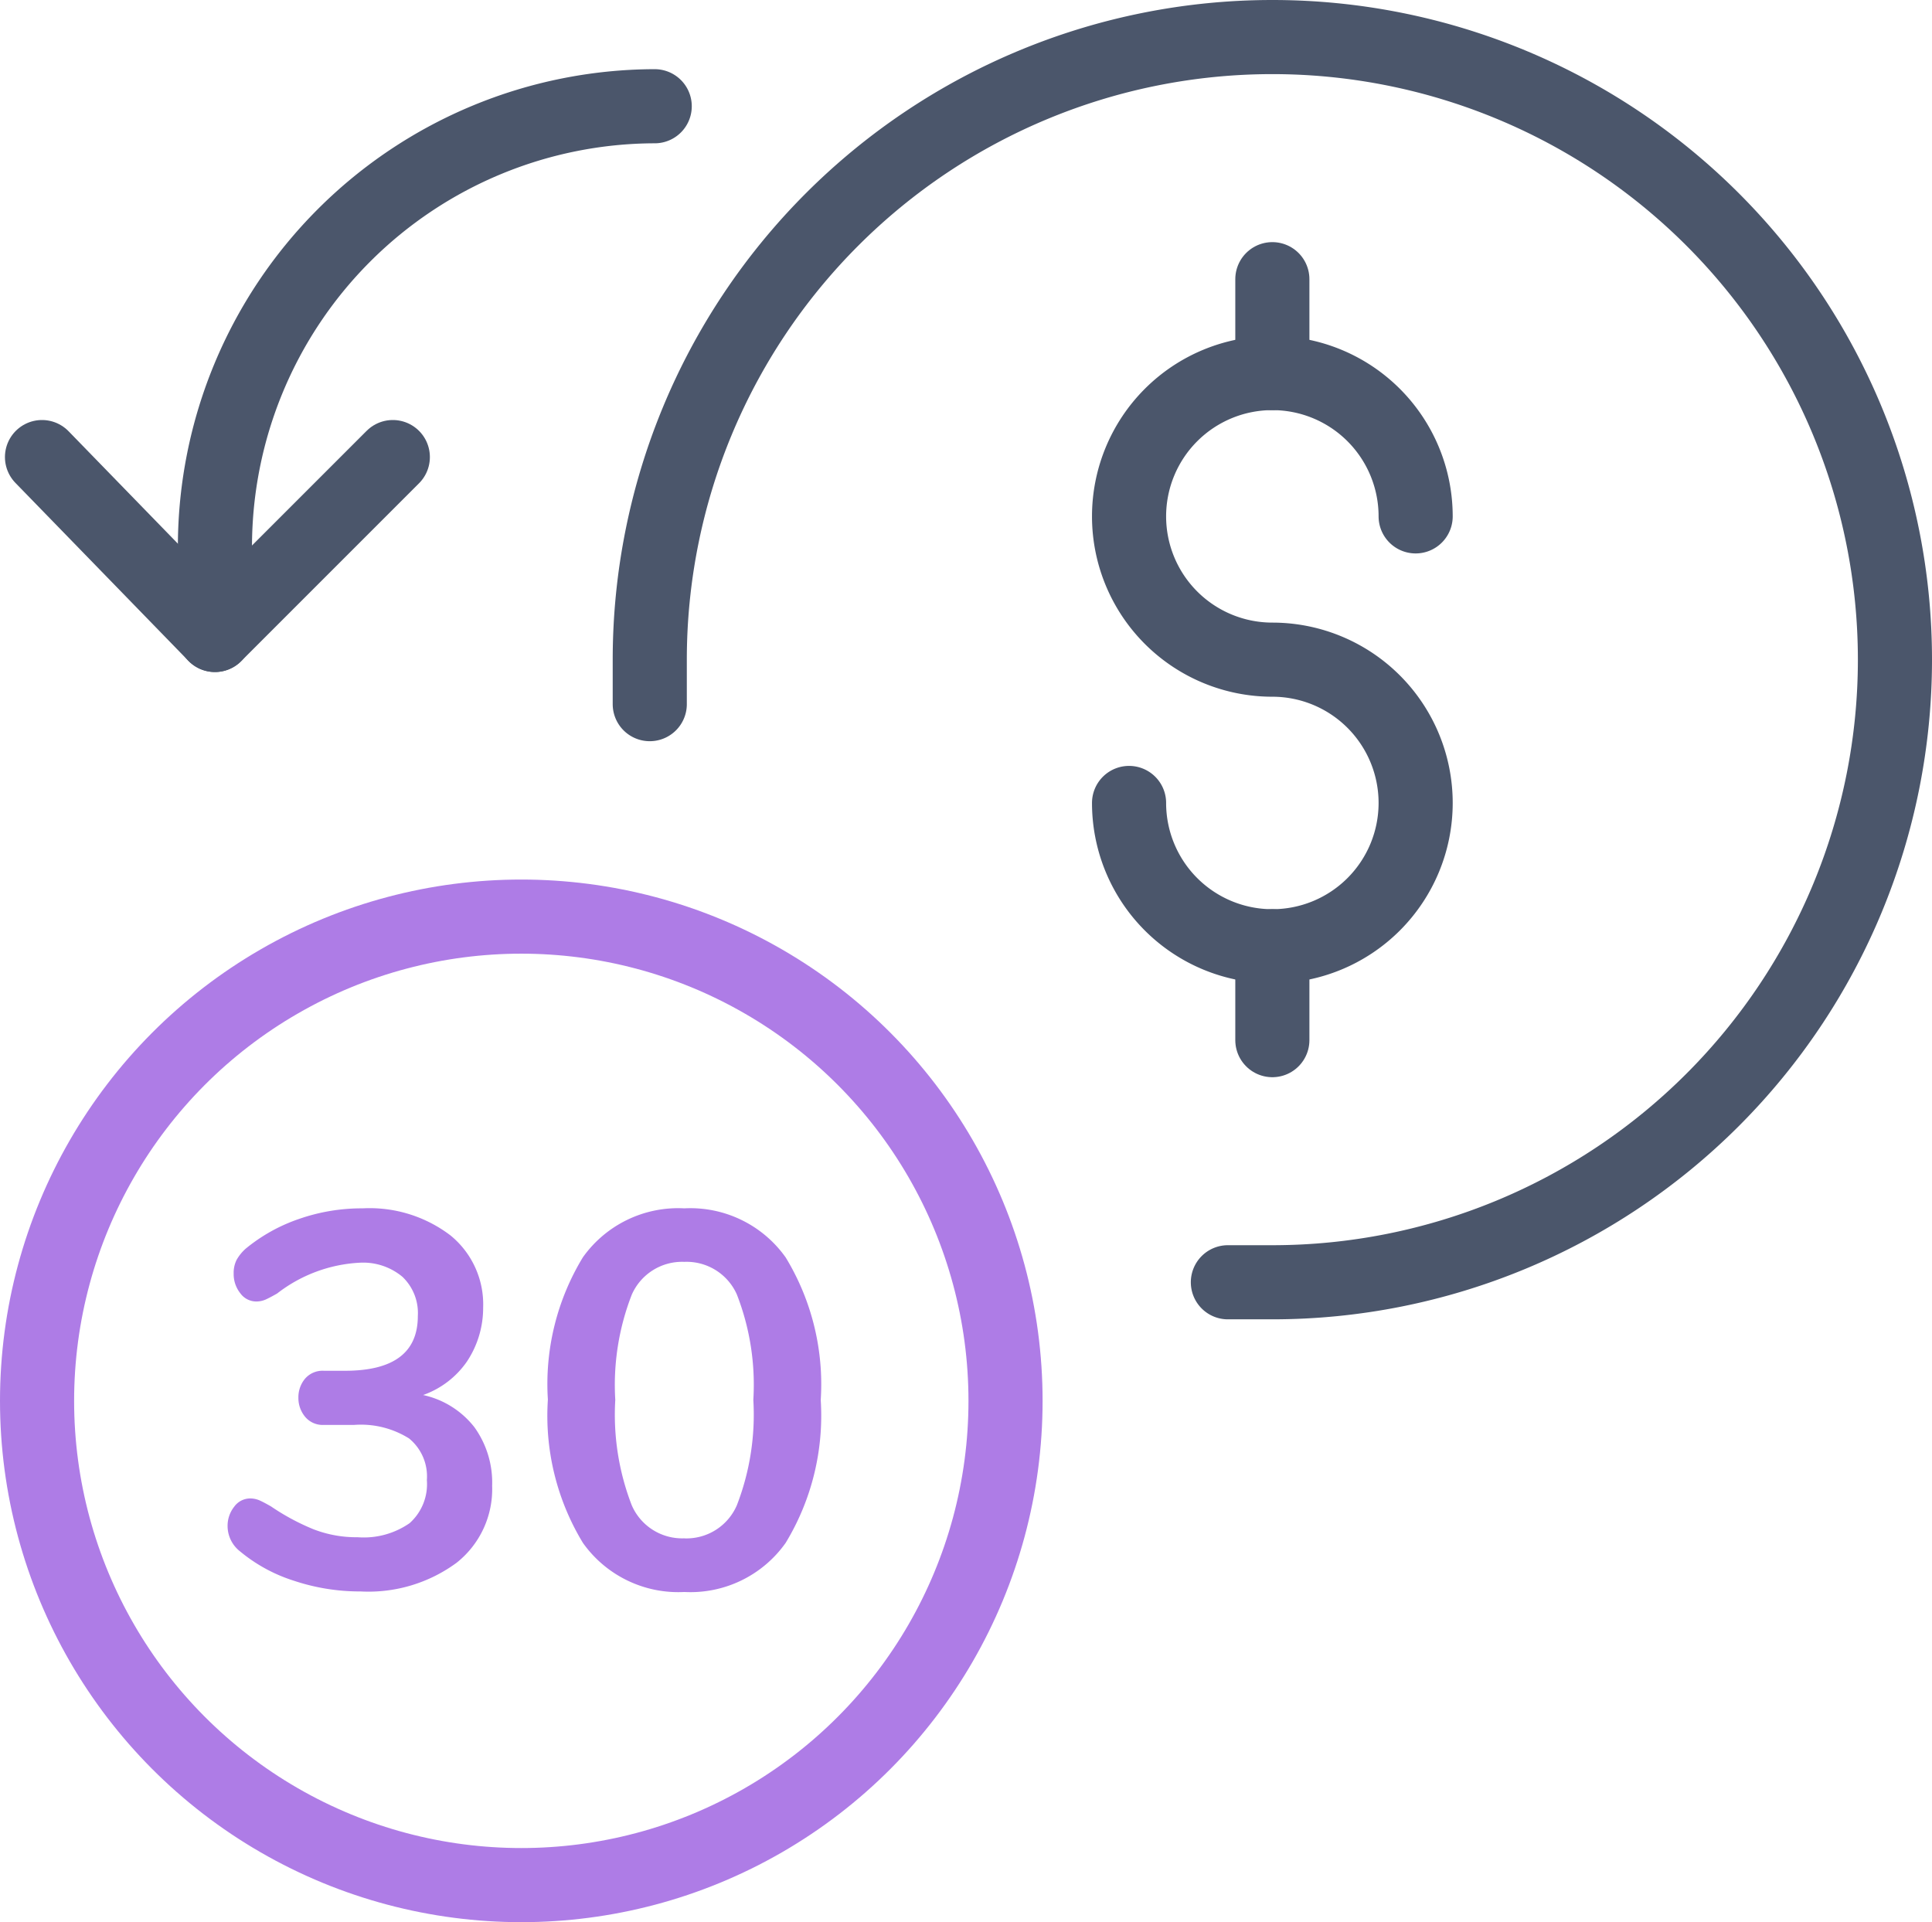 <svg xmlns="http://www.w3.org/2000/svg" viewBox="0 0 39.1 38.9">
  <defs>
    <style>
      .cls-1, .cls-3 {
        fill: none;
        stroke-linecap: round;
        stroke-linejoin: round;
        stroke-miterlimit: 10;
        stroke-width: 1.5px;
      }

      .cls-1 {
        stroke: #4b566b;
      }

      .cls-2 {
        fill: #ae7ce6;
      }

      .cls-3 {
        stroke: #ae7ce6;
      }
    </style>
  </defs>
  <g id="icon_5" transform="translate(-0.05 -0.05)">
    <g id="Group_38" data-name="Group 38">
      <line id="Line_35" data-name="Line 35" class="cls-1" y1="1.9" transform="translate(25.8 5.7)"/>
      <line id="Line_36" data-name="Line 36" class="cls-1" y1="1.9" transform="translate(25.8 19.2)"/>
      <path id="Path_42" data-name="Path 42" class="cls-1" d="M28.7,10.5a2.9,2.9,0,1,0-2.9,2.9,2.9,2.9,0,1,1-2.9,2.9"/>
      <path id="Path_43" data-name="Path 43" class="cls-1" d="M13.2,14.3v-.9A12.6,12.6,0,1,1,25.8,26h-.9"/>
      <path id="Path_44" data-name="Path 44" class="cls-1" d="M.9,9.3l3.5,3.6L8,9.3"/>
      <path id="Path_45" data-name="Path 45" class="cls-1" d="M13.3,2.2a8.92,8.92,0,0,0-8.9,8.9v1.8"/>
    </g>
    <g id="Group_40" data-name="Group 40">
      <path id="Path_46" data-name="Path 46" class="cls-1" d="M6.4,30.6"/>
      <path id="Path_47" data-name="Path 47" class="cls-1" d="M1.7,32.6"/>
      <path id="Path_48" data-name="Path 48" class="cls-1" d="M6.5,26.1"/>
      <path id="Path_49" data-name="Path 49" class="cls-1" d="M1.7,24"/>
      <path id="Path_50" data-name="Path 50" class="cls-1" d="M12.8,32.5"/>
      <path id="Path_51" data-name="Path 51" class="cls-1" d="M14.8,37.2"/>
      <path id="Path_52" data-name="Path 52" class="cls-1" d="M8.2,32.5"/>
      <path id="Path_53" data-name="Path 53" class="cls-1" d="M6.2,37.2"/>
      <path id="Path_54" data-name="Path 54" class="cls-1" d="M14.7,26.1"/>
      <path id="Path_55" data-name="Path 55" class="cls-1" d="M19.4,24.1"/>
      <path id="Path_56" data-name="Path 56" class="cls-1" d="M14.7,30.7"/>
      <path id="Path_57" data-name="Path 57" class="cls-1" d="M19.4,32.7"/>
      <path id="Path_58" data-name="Path 58" class="cls-1" d="M6.3,19.6"/>
      <path id="Path_59" data-name="Path 59" class="cls-1" d="M12.9,24.3"/>
      <path id="Path_60" data-name="Path 60" class="cls-1" d="M14.9,19.6"/>
      <g id="Group_39" data-name="Group 39" transform="translate(0.305 0.2)">
        <path id="Path_61" data-name="Path 61" class="cls-2" d="M4.435-4.822a1.8,1.8,0,0,1,1.037.65,1.918,1.918,0,0,1,.36,1.187,1.9,1.9,0,0,1-.72,1.558,3.011,3.011,0,0,1-1.944.58,4.218,4.218,0,0,1-1.343-.215,3.232,3.232,0,0,1-1.1-.6.651.651,0,0,1-.247-.5.621.621,0,0,1,.134-.4.4.4,0,0,1,.317-.167.478.478,0,0,1,.193.038q.086.038.236.124a4.636,4.636,0,0,0,.859.462,2.407,2.407,0,0,0,.892.161,1.628,1.628,0,0,0,1.053-.285A1.058,1.058,0,0,0,4.511-3.1a.992.992,0,0,0-.36-.843,1.835,1.835,0,0,0-1.112-.274H2.426a.462.462,0,0,1-.381-.167.591.591,0,0,1-.134-.381.585.585,0,0,1,.134-.387.469.469,0,0,1,.381-.161h.43q1.472,0,1.472-1.107a1.012,1.012,0,0,0-.312-.795A1.241,1.241,0,0,0,3.157-7.5a2.971,2.971,0,0,0-1.676.623q-.15.086-.236.124a.478.478,0,0,1-.193.038.4.4,0,0,1-.317-.167.621.621,0,0,1-.134-.4.584.584,0,0,1,.059-.274.874.874,0,0,1,.188-.231,3.45,3.45,0,0,1,1.08-.6A3.856,3.856,0,0,1,3.211-8.6a2.7,2.7,0,0,1,1.778.548,1.8,1.8,0,0,1,.661,1.461A1.958,1.958,0,0,1,5.322-5.5,1.81,1.81,0,0,1,4.435-4.822ZM9.721-.836A2.365,2.365,0,0,1,7.669-1.83a4.957,4.957,0,0,1-.709-2.9A4.935,4.935,0,0,1,7.669-7.61,2.365,2.365,0,0,1,9.721-8.6a2.365,2.365,0,0,1,2.052.994,4.935,4.935,0,0,1,.709,2.885,4.961,4.961,0,0,1-.709,2.89A2.36,2.36,0,0,1,9.721-.836Zm0-1.085a1.112,1.112,0,0,0,1.064-.671,5.078,5.078,0,0,0,.333-2.132,5.034,5.034,0,0,0-.333-2.132,1.113,1.113,0,0,0-1.064-.661,1.112,1.112,0,0,0-1.064.666,5.039,5.039,0,0,0-.333,2.127,5.078,5.078,0,0,0,.333,2.132A1.112,1.112,0,0,0,9.721-1.922Z" transform="translate(3.873 32.904)"/>
        <circle id="Ellipse_21" data-name="Ellipse 21" class="cls-3" cx="9.8" cy="9.8" r="9.8" transform="translate(0.495 18.4)"/>
      </g>
    </g>
  </g>
</svg>
